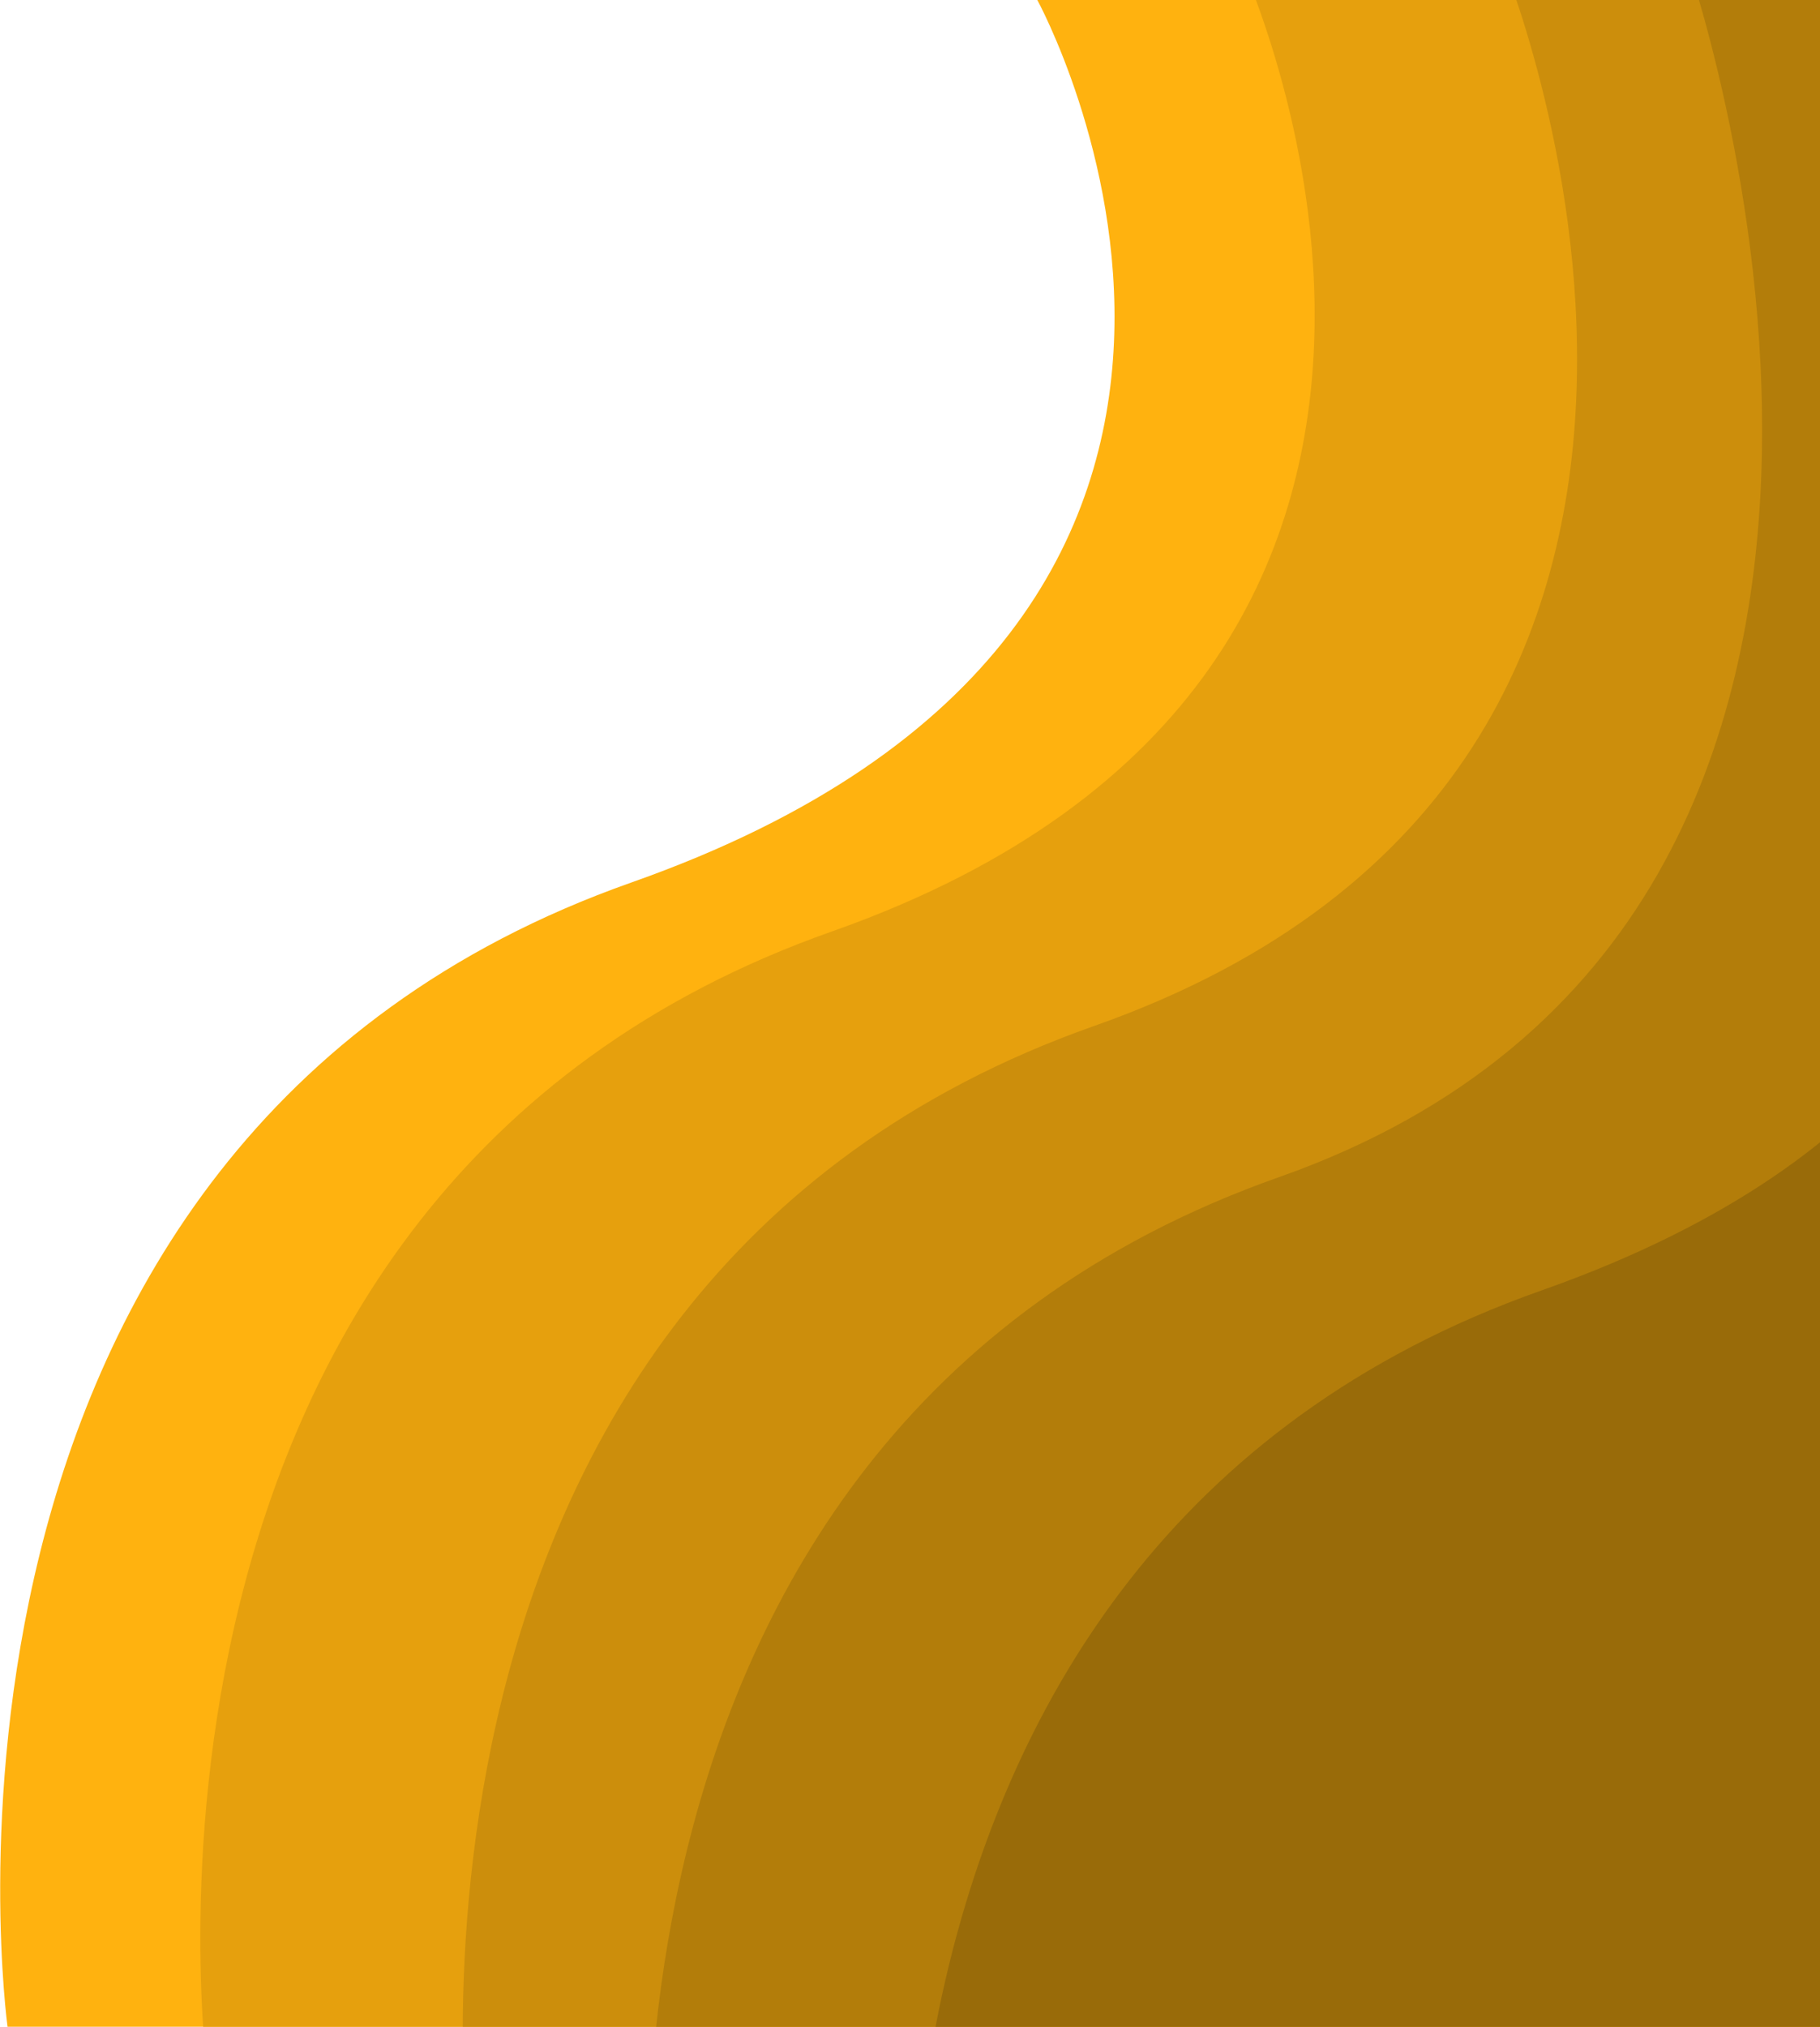 <svg xmlns="http://www.w3.org/2000/svg" xmlns:xlink="http://www.w3.org/1999/xlink" width="964" height="1073" viewBox="0 0 964 1073">
    <defs>
        <style>
            .a {
                fill: #fff;
                stroke: #707070;
            }

            .b {
                clip-path: url(#a);
            }

            .c {
                fill: #ffb20f;
            }

            .d {
                fill: #e6a00d;
            }

            .e {
                fill: #cc8e0c;
            }

            .f {
                fill: #b37d0a;
            }

            .g {
                fill: #996b09;
            }
        </style>
        <clipPath id="a">
            <rect class="a" width="964" height="1073" transform="translate(956 -1)" />
        </clipPath>
    </defs>
    <g class="b" transform="translate(-956 1)">
        <path class="c" d="M232,983S167.541,516.382,562.517,377.17,777.326-90.214,777.326-90.214h415.556L1192.9,983Z"
            transform="translate(728 89)" />
        <path class="d" d="M232,983S167.541,516.382,562.517,377.17,777.326-140.214,777.326-140.214h415.556L1192.9,983Z"
            transform="translate(834 115)" />
        <path class="e" d="M232,983S167.541,516.382,562.517,377.17,777.326-190.214,777.326-190.214h415.556L1192.9,983Z"
            transform="translate(973 165)" />
        <path class="f" d="M232,983S167.541,516.382,562.517,377.17,777.326-270.214,777.326-270.214h415.556L1192.9,983Z"
            transform="translate(1071 245)" />
        <path class="g" d="M232,983S167.541,516.382,562.517,377.17,777.326-90.214,777.326-90.214h415.556L1192.9,983Z"
            transform="translate(1210 305)" />
    </g>
</svg>
